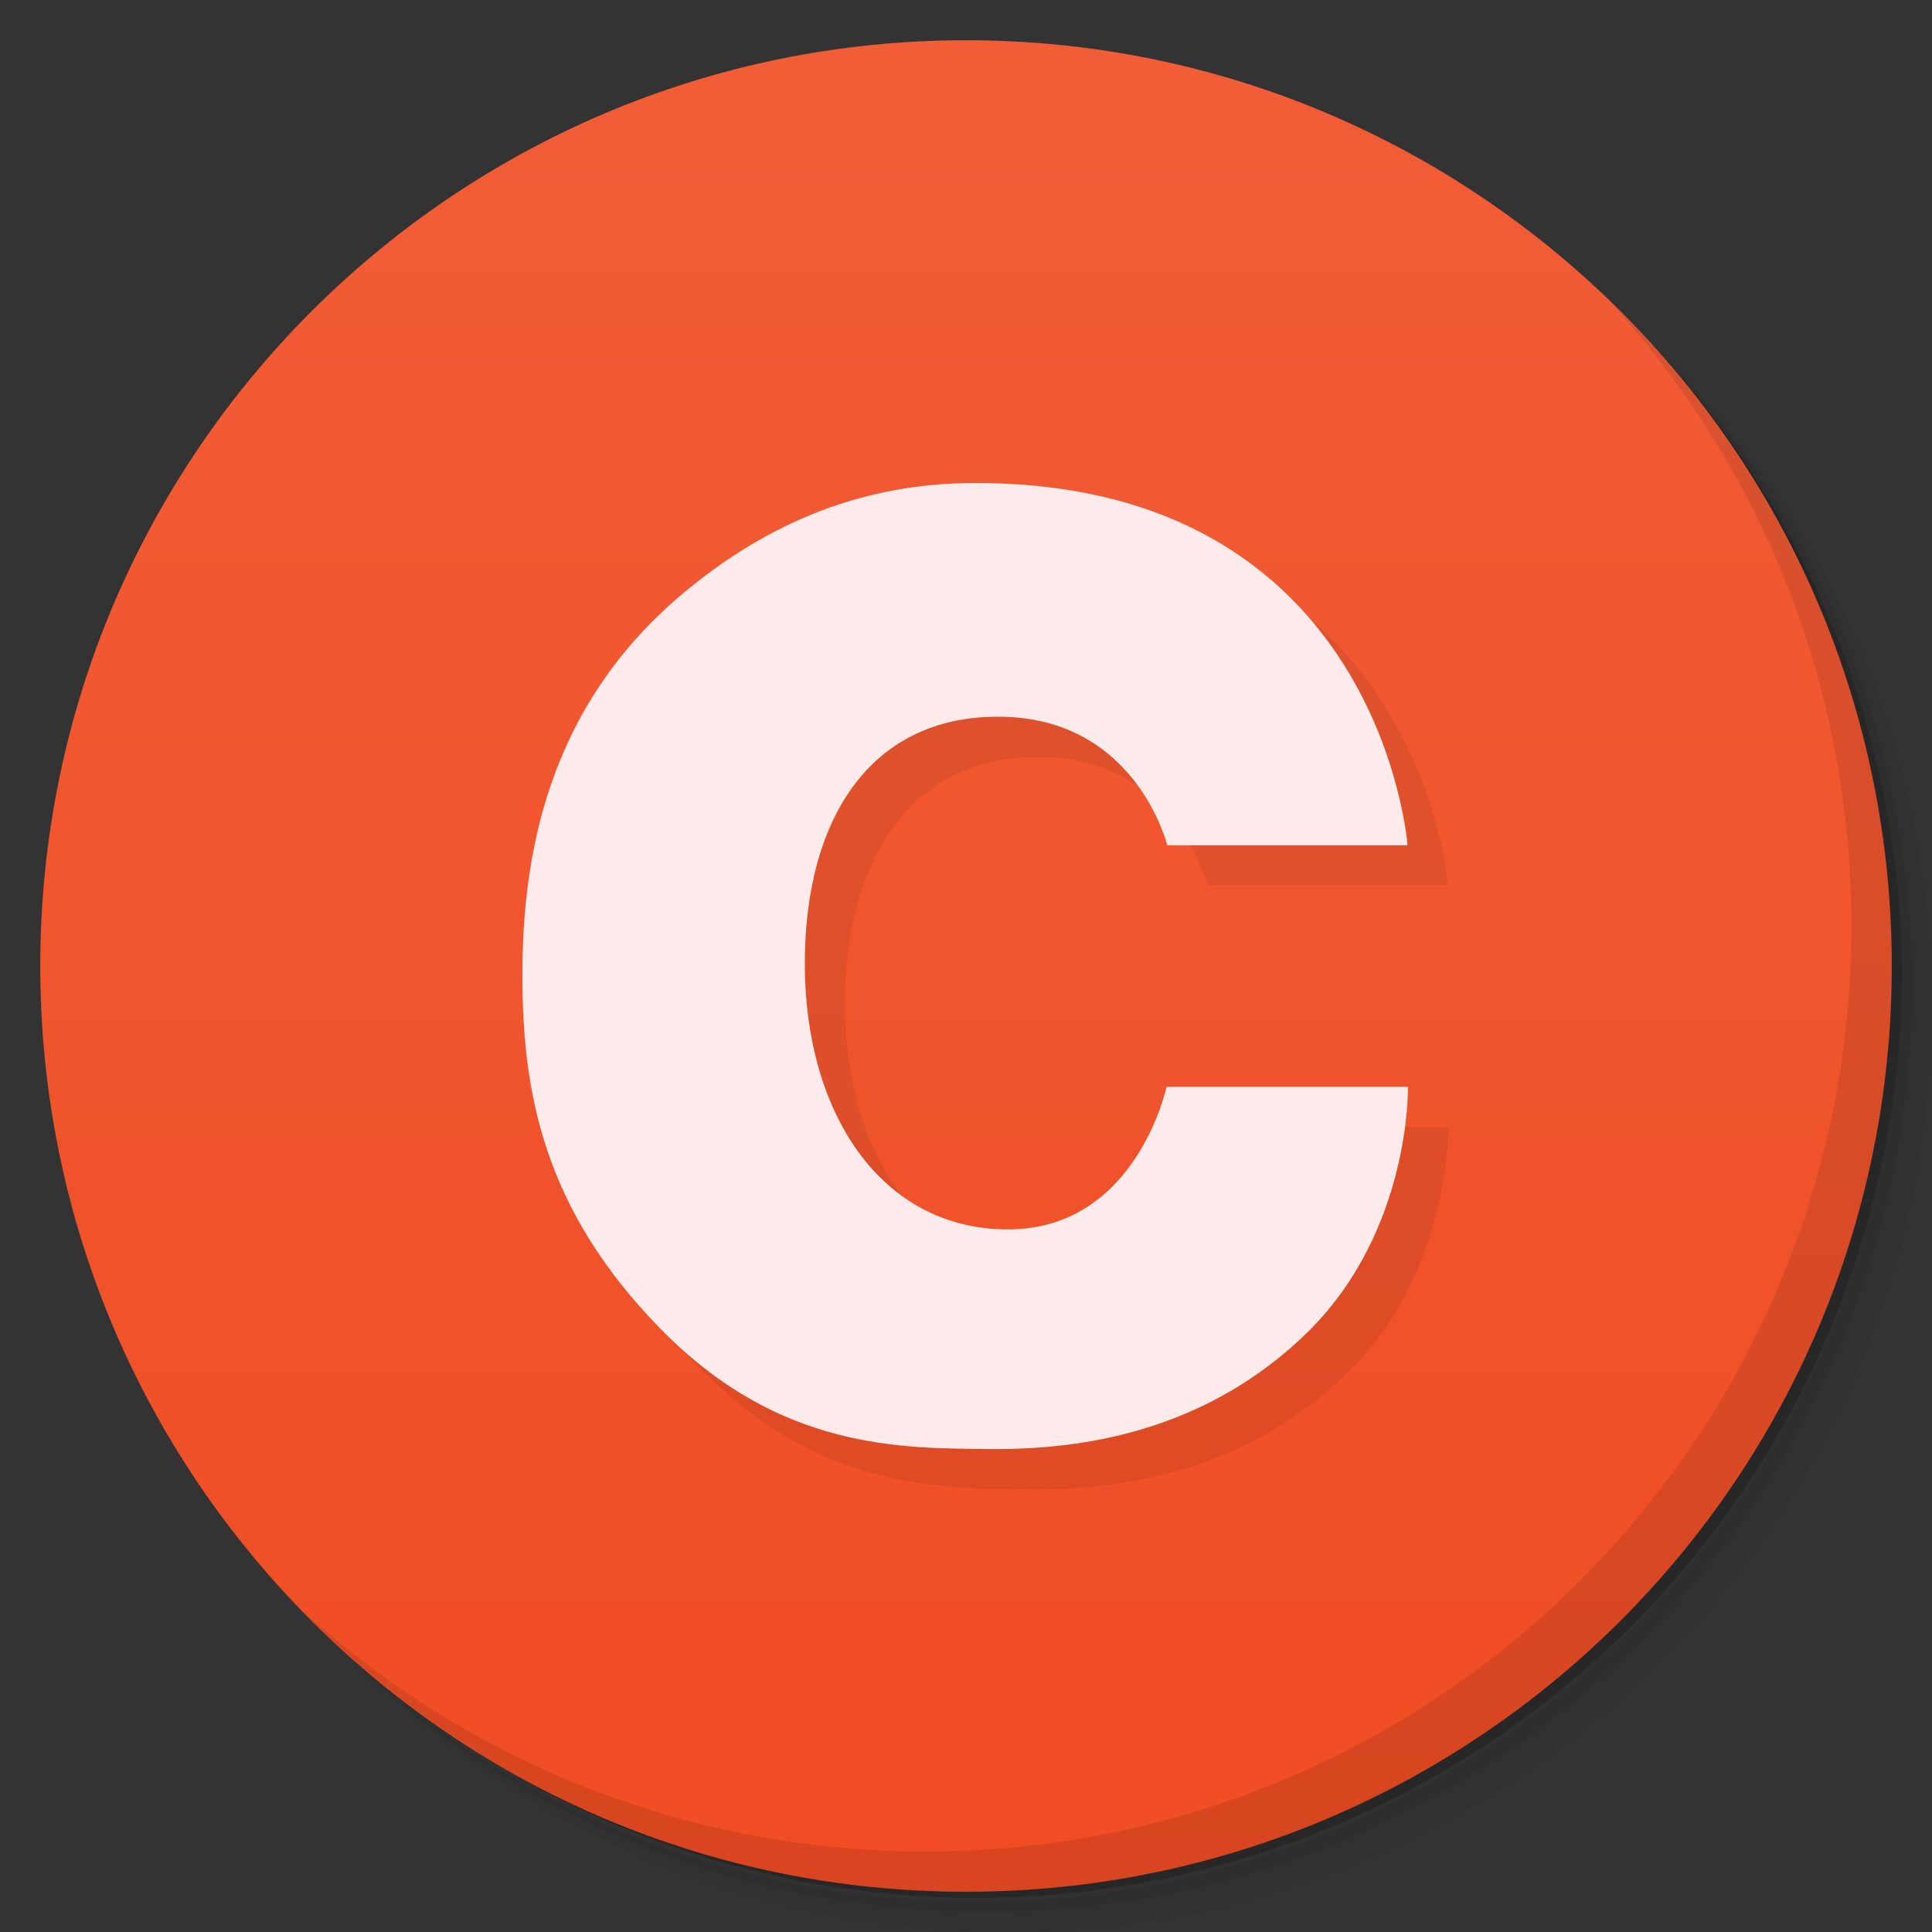 <svg viewBox="0 0 48 48" xmlns="http://www.w3.org/2000/svg">
 <rect x="0" y="0" width="48" height="48" fill="#333333" stroke="none"/>
 <defs>
  <linearGradient id="linearGradient3764" x1="1" x2="47" gradientTransform="matrix(0 -1 1 0 -1.5e-6 48)" gradientUnits="userSpaceOnUse">
   <stop style="stop-color:#f04d23" offset="0"/>
   <stop style="stop-color:#f15d37" offset="1"/>
  </linearGradient>
 </defs>
 <path d="m36.31 5c5.859 4.062 9.688 10.831 9.688 18.5 0 12.426-10.07 22.5-22.5 22.5-7.669 0-14.438-3.828-18.5-9.688 1.037 1.822 2.306 3.499 3.781 4.969 4.085 3.712 9.514 5.969 15.469 5.969 12.703 0 23-10.298 23-23 0-5.954-2.256-11.384-5.969-15.469-1.469-1.475-3.147-2.744-4.969-3.781zm4.969 3.781c3.854 4.113 6.219 9.637 6.219 15.719 0 12.703-10.297 23-23 23-6.081 0-11.606-2.364-15.719-6.219 4.16 4.144 9.883 6.719 16.219 6.719 12.703 0 23-10.298 23-23 0-6.335-2.575-12.06-6.719-16.219z" style="opacity:.05"/>
 <path d="m41.28 8.781c3.712 4.085 5.969 9.514 5.969 15.469 0 12.703-10.297 23-23 23-5.954 0-11.384-2.256-15.469-5.969 4.113 3.854 9.637 6.219 15.719 6.219 12.703 0 23-10.298 23-23 0-6.081-2.364-11.606-6.219-15.719z" style="opacity:.1"/>
 <path d="m31.25 2.375c8.615 3.154 14.75 11.417 14.75 21.13 0 12.426-10.07 22.5-22.5 22.5-9.708 0-17.971-6.135-21.12-14.75a23 23 0 0 0 44.875-7 23 23 0 0 0-16-21.875z" style="opacity:.2"/>
 <path d="m24 1c12.703 0 23 10.297 23 23s-10.297 23-23 23-23-10.297-23-23 10.297-23 23-23z" style="fill:url(#linearGradient3764)"/>
 <g transform="translate(1,1)">
  <g style="opacity:.1">
   <path d="m29 21s-0.754-3.098-4.04-3.191c-3.281-0.094-4.965 2.473-4.965 6.137s1.863 6.598 5.05 6.598c3.188 0 3.938-3.543 3.938-3.543h5.996s0.086 3.543-2.477 6.082c-2.563 2.523-5.703 2.938-7.898 2.918-2.188-0.02-5.227 0.035-8.18-2.973-2.945-3-3.445-5.93-3.445-8.793 0-2.871 0.566-6.672 4.066-9.555 2.375-1.961 4.789-2.68 7.191-2.68 10.07 0 10.734 9 10.734 9h-5.996m8e-3 0" style="fill-opacity:.769"/>
  </g>
 </g>
 <path d="m29 21s-0.754-3.098-4.04-3.191c-3.281-0.094-4.965 2.473-4.965 6.137s1.863 6.598 5.05 6.598c3.188 0 3.938-3.543 3.938-3.543h5.996s0.086 3.543-2.477 6.082c-2.563 2.523-5.703 2.938-7.898 2.918-2.188-0.02-5.227 0.035-8.18-2.973-2.945-3-3.445-5.93-3.445-8.793 0-2.871 0.566-6.672 4.066-9.555 2.375-1.961 4.789-2.68 7.191-2.68 10.07 0 10.734 9 10.734 9h-5.996m8e-3 0" style="fill:#fdebeb"/>
 <path d="m40.03 7.531c3.712 4.084 5.969 9.514 5.969 15.469 0 12.703-10.297 23-23 23-5.954 0-11.384-2.256-15.469-5.969 4.178 4.291 10.01 6.969 16.469 6.969 12.703 0 23-10.298 23-23 0-6.462-2.677-12.291-6.969-16.469z" style="opacity:.1"/>
</svg>
